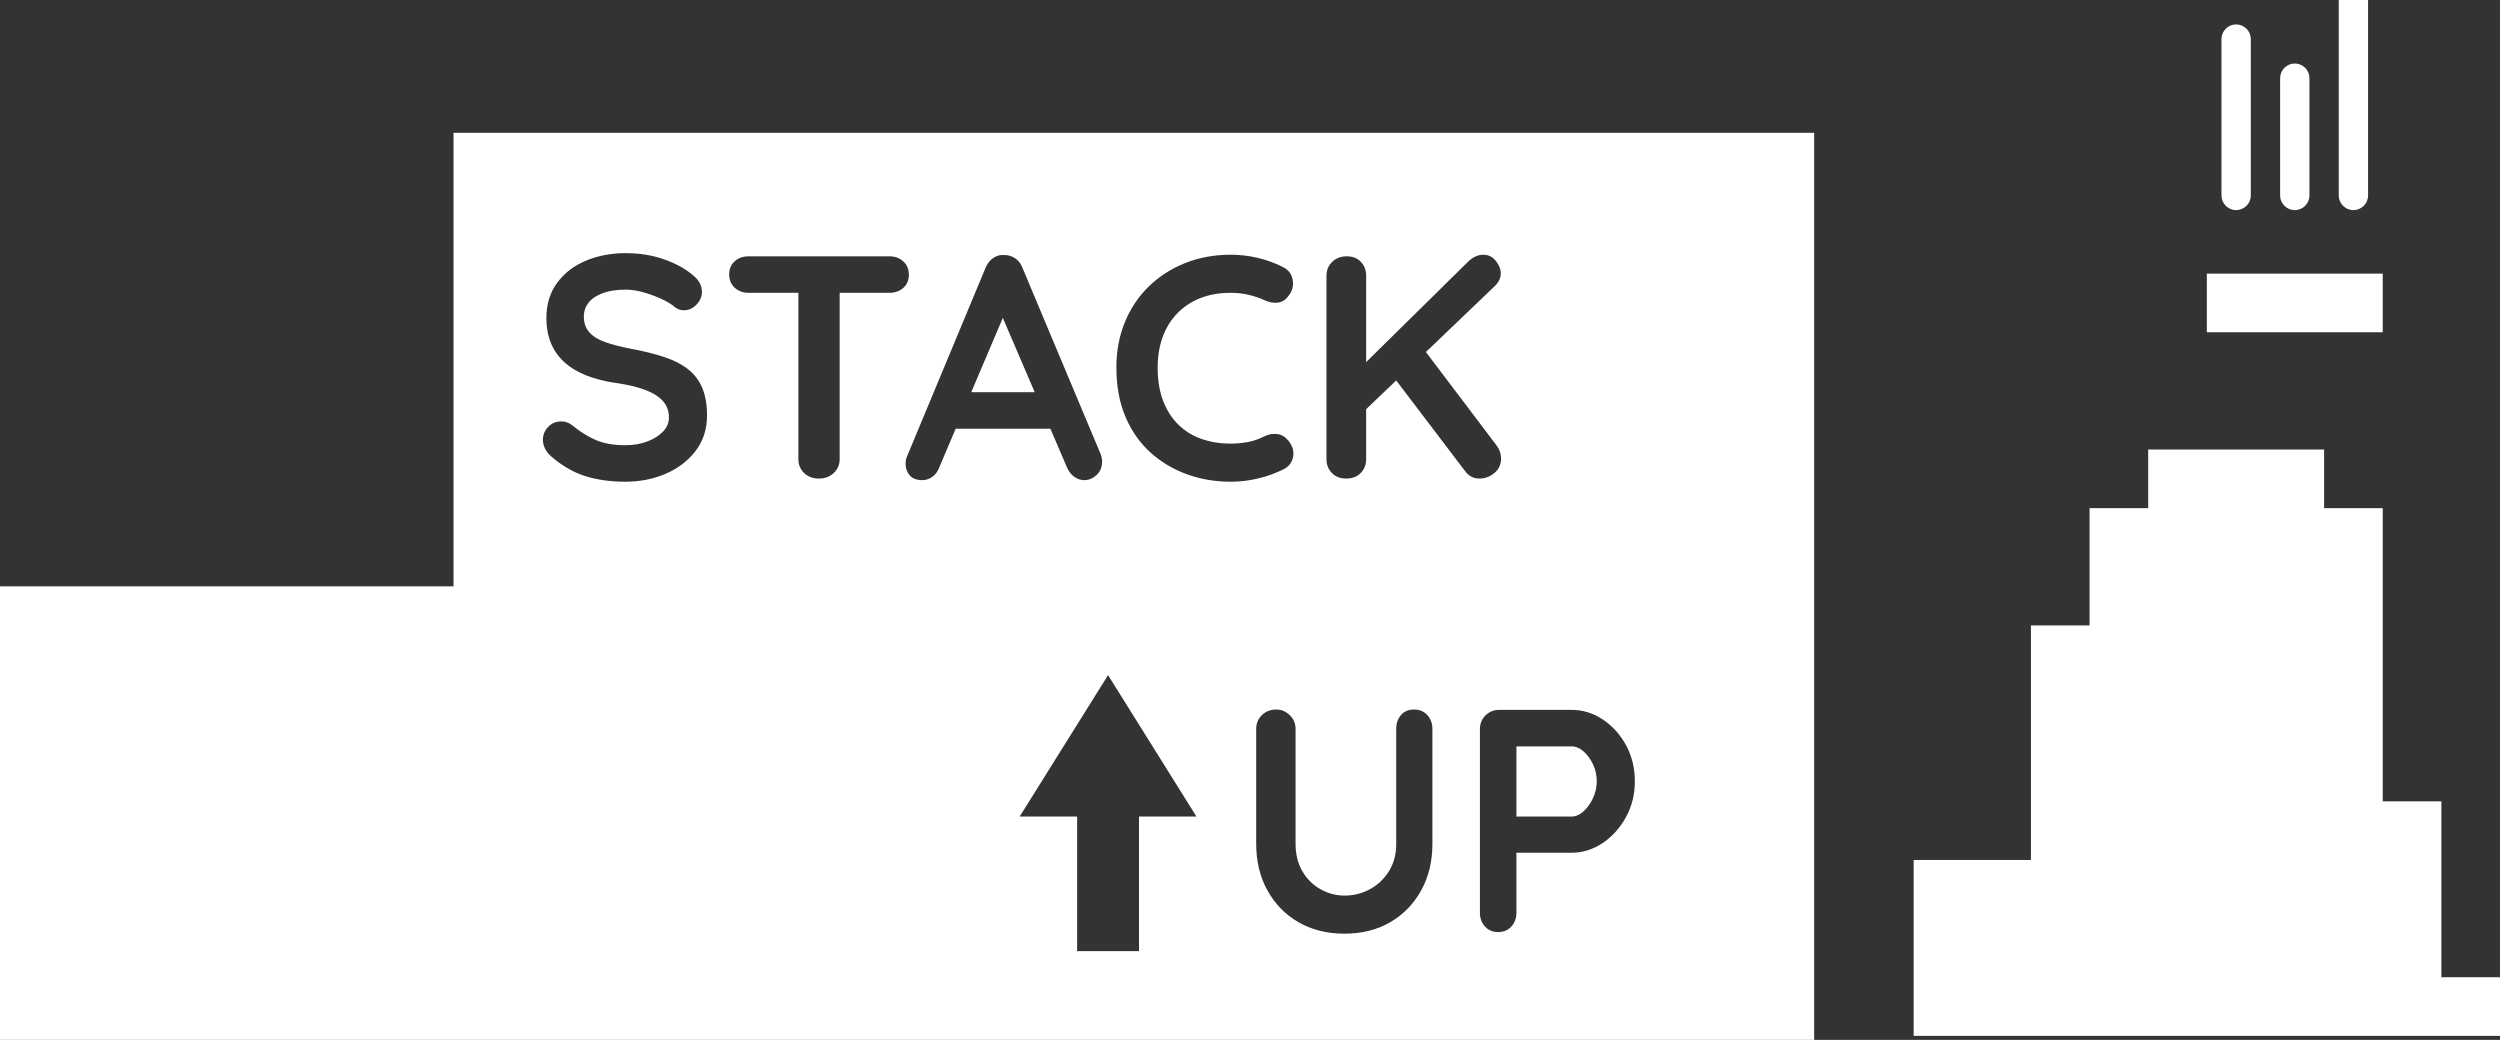 <?xml version="1.0" encoding="utf-8"?>
<svg viewBox="504.178 120 255.822 106.41" xmlns="http://www.w3.org/2000/svg">
  <rect x="504.178" y="120" width="255.822" height="106.41" fill="#333333" stroke="none"/>
  <g transform="matrix(1, 0, 0, 1, 100, -20)">
    <path d="M 660 240 L 660 246 L 600 246 L 600 228 L 612 228 L 612 204 L 618 204 L 618 192 L 624 192 L 624 186 L 642 186 L 642 192 L 648 192 L 648 222 L 654 222 L 654 240 Z" style="fill: rgb(255, 255, 255);"/>
    <g>
      <rect style="fill: rgb(255, 255, 255);" x="630" y="168" width="18" height="6"/>
      <path d="M 645 161.5 C 644.172 161.5 643.5 160.828 643.5 160 L 643.5 140 C 643.5 139.172 644.172 138.5 645 138.5 C 645.828 138.5 646.5 139.172 646.5 140 L 646.5 160 C 646.5 160.828 645.828 161.5 645 161.5 Z M 639 161.5 C 638.172 161.5 637.5 160.828 637.5 160 L 637.5 148 C 637.5 147.172 638.172 146.5 639 146.5 C 639.828 146.5 640.5 147.172 640.5 148 L 640.5 160 C 640.5 160.828 639.828 161.5 639 161.5 Z M 633 161.5 C 632.172 161.5 631.5 160.828 631.5 160 L 631.5 144 C 631.5 143.172 632.172 142.5 633 142.5 C 633.828 142.5 634.5 143.172 634.5 144 L 634.5 160 C 634.5 160.828 633.828 161.5 633 161.5 Z" style="fill: rgb(255, 255, 255);"/>
    </g>
  </g>
  <path d="M 550.588 133.589 L 689.82 133.589 L 689.82 226.41 L 504.177 226.41 L 504.177 180 L 550.588 180 L 550.588 133.589 Z M 657.099 168.401 C 657.554 168.021 657.781 167.529 657.781 166.923 C 657.781 166.446 657.629 166.002 657.327 165.591 L 650.089 156.021 L 657.164 149.249 C 657.554 148.86 657.749 148.437 657.749 147.982 C 657.749 147.55 657.581 147.122 657.245 146.699 C 656.91 146.277 656.482 146.066 655.962 146.066 C 655.399 146.066 654.868 146.315 654.37 146.813 L 643.974 157.055 L 643.974 148.21 C 643.974 147.647 643.796 147.176 643.438 146.797 C 643.081 146.417 642.599 146.228 641.992 146.228 C 641.386 146.228 640.888 146.417 640.498 146.797 C 640.108 147.176 639.913 147.647 639.913 148.21 L 639.913 166.988 C 639.913 167.55 640.098 168.021 640.466 168.401 C 640.833 168.78 641.321 168.969 641.927 168.969 C 642.555 168.969 643.054 168.78 643.422 168.401 C 643.79 168.021 643.974 167.55 643.974 166.988 L 643.974 161.873 L 647.049 158.93 L 654.11 168.222 C 654.478 168.72 654.965 168.969 655.572 168.969 C 656.135 168.969 656.644 168.78 657.099 168.401 Z M 632.905 146.391 C 631.996 146.174 631.064 146.066 630.111 146.066 C 628.422 146.066 626.863 146.352 625.433 146.927 C 624.004 147.501 622.763 148.302 621.713 149.331 C 620.663 150.36 619.851 151.578 619.277 152.985 C 618.702 154.393 618.416 155.931 618.416 157.599 C 618.416 159.526 618.73 161.221 619.358 162.683 C 619.986 164.145 620.847 165.363 621.941 166.338 C 623.035 167.312 624.28 168.049 625.677 168.547 C 627.074 169.045 628.552 169.294 630.111 169.294 C 630.739 169.294 631.356 169.245 631.963 169.148 C 632.57 169.051 633.171 168.91 633.766 168.726 C 634.361 168.541 634.942 168.309 635.504 168.027 C 636.046 167.767 636.376 167.351 636.495 166.776 C 636.615 166.202 636.457 165.645 636.024 165.103 C 635.721 164.713 635.348 164.486 634.903 164.421 C 634.459 164.356 634.01 164.432 633.555 164.648 C 633.013 164.93 632.45 165.125 631.866 165.233 C 631.281 165.341 630.696 165.396 630.111 165.396 C 629.05 165.396 628.065 165.239 627.155 164.925 C 626.245 164.61 625.455 164.129 624.783 163.479 C 624.112 162.829 623.587 162.017 623.208 161.042 C 622.828 160.068 622.639 158.92 622.639 157.599 C 622.639 156.472 622.808 155.444 623.143 154.512 C 623.478 153.581 623.971 152.774 624.621 152.092 C 625.271 151.41 626.056 150.884 626.976 150.516 C 627.896 150.149 628.942 149.964 630.111 149.964 C 630.739 149.964 631.34 150.029 631.914 150.159 C 632.489 150.289 633.035 150.474 633.555 150.711 C 634.01 150.928 634.459 151.014 634.903 150.971 C 635.348 150.928 635.71 150.711 635.992 150.322 C 636.403 149.824 636.56 149.271 636.463 148.665 C 636.365 148.058 636.035 147.615 635.472 147.333 C 634.67 146.921 633.815 146.608 632.905 146.391 Z M 601.974 163.869 L 611.662 163.869 L 613.349 167.8 C 613.522 168.212 613.766 168.537 614.08 168.774 C 614.394 169.012 614.746 169.132 615.136 169.132 C 615.591 169.132 616.007 168.959 616.387 168.612 C 616.766 168.265 616.955 167.8 616.955 167.215 C 616.955 166.977 616.901 166.717 616.793 166.435 L 608.801 147.398 C 608.649 146.986 608.405 146.667 608.07 146.439 C 607.735 146.212 607.371 146.098 606.982 146.098 C 606.57 146.055 606.186 146.153 605.828 146.391 C 605.471 146.628 605.205 146.965 605.032 147.398 L 596.943 166.825 C 596.878 167.042 596.845 167.247 596.845 167.442 C 596.845 167.919 596.986 168.32 597.268 168.644 C 597.55 168.969 597.982 169.132 598.567 169.132 C 598.935 169.132 599.276 169.018 599.591 168.791 C 599.905 168.563 600.137 168.244 600.289 167.832 L 601.974 163.869 Z M 610.059 160.133 L 603.563 160.133 L 606.796 152.53 L 610.059 160.133 Z M 589.497 168.401 C 589.898 168.021 590.099 167.55 590.099 166.988 L 590.099 149.964 L 595.199 149.964 C 595.762 149.964 596.233 149.796 596.612 149.461 C 596.992 149.125 597.181 148.675 597.181 148.112 C 597.181 147.55 596.992 147.095 596.612 146.748 C 596.233 146.401 595.762 146.228 595.199 146.228 L 580.775 146.228 C 580.212 146.228 579.741 146.396 579.361 146.732 C 578.982 147.067 578.793 147.517 578.793 148.08 C 578.793 148.643 578.982 149.097 579.361 149.444 C 579.741 149.791 580.212 149.964 580.775 149.964 L 585.875 149.964 L 585.875 166.988 C 585.875 167.55 586.07 168.021 586.46 168.401 C 586.85 168.78 587.348 168.969 587.954 168.969 C 588.582 168.969 589.097 168.78 589.497 168.401 Z M 572.287 168.482 C 573.554 167.94 574.578 167.16 575.357 166.143 C 576.137 165.125 576.527 163.912 576.527 162.504 C 576.527 161.4 576.364 160.463 576.04 159.694 C 575.715 158.925 575.227 158.287 574.578 157.777 C 573.928 157.268 573.11 156.851 572.125 156.527 C 571.14 156.202 569.997 155.92 568.697 155.682 C 567.701 155.487 566.846 155.265 566.131 155.016 C 565.416 154.767 564.87 154.431 564.49 154.009 C 564.111 153.587 563.922 153.05 563.922 152.401 C 563.922 151.859 564.084 151.383 564.409 150.971 C 564.734 150.559 565.215 150.235 565.855 149.997 C 566.494 149.759 567.278 149.639 568.21 149.639 C 568.773 149.639 569.38 149.731 570.029 149.915 C 570.679 150.1 571.296 150.327 571.881 150.598 C 572.466 150.868 572.931 151.156 573.278 151.459 C 573.538 151.654 573.83 151.751 574.155 151.751 C 574.653 151.751 575.087 151.556 575.455 151.166 C 575.823 150.776 576.007 150.344 576.007 149.867 C 576.007 149.217 575.693 148.643 575.065 148.145 C 574.307 147.495 573.327 146.959 572.125 146.537 C 570.923 146.114 569.618 145.903 568.21 145.903 C 566.716 145.903 565.351 146.163 564.117 146.683 C 562.882 147.203 561.902 147.96 561.177 148.957 C 560.451 149.954 560.088 151.156 560.088 152.563 C 560.088 153.495 560.24 154.334 560.543 155.081 C 560.846 155.828 561.296 156.478 561.891 157.03 C 562.487 157.582 563.229 158.037 564.117 158.395 C 565.004 158.752 566.033 159.018 567.203 159.191 C 568.438 159.363 569.455 159.607 570.257 159.922 C 571.059 160.236 571.654 160.62 572.044 161.075 C 572.433 161.53 572.628 162.082 572.628 162.732 C 572.628 163.274 572.423 163.755 572.011 164.177 C 571.599 164.6 571.059 164.935 570.387 165.185 C 569.715 165.434 568.979 165.558 568.178 165.558 C 566.986 165.558 565.985 165.385 565.173 165.038 C 564.36 164.691 563.542 164.183 562.72 163.511 C 562.395 163.252 562.027 163.122 561.615 163.122 C 561.073 163.122 560.624 163.311 560.267 163.69 C 559.91 164.07 559.731 164.508 559.731 165.006 C 559.731 165.309 559.806 165.613 559.958 165.915 C 560.11 166.218 560.326 166.49 560.608 166.728 C 561.713 167.68 562.872 168.346 564.084 168.726 C 565.297 169.105 566.661 169.294 568.178 169.294 C 569.65 169.294 571.02 169.024 572.287 168.482 Z M 657.598 192.639 C 657.035 192.639 656.564 192.828 656.185 193.207 C 655.805 193.587 655.616 194.058 655.616 194.62 L 655.616 213.398 C 655.616 213.961 655.789 214.432 656.136 214.811 C 656.483 215.191 656.926 215.38 657.468 215.38 C 658.031 215.38 658.486 215.191 658.833 214.811 C 659.179 214.432 659.352 213.961 659.352 213.398 L 659.352 207.258 L 665.005 207.258 C 666.132 207.258 667.188 206.927 668.173 206.267 C 669.158 205.607 669.954 204.724 670.56 203.619 C 671.167 202.515 671.47 201.291 671.47 199.948 C 671.47 198.584 671.167 197.349 670.56 196.245 C 669.954 195.14 669.158 194.263 668.173 193.613 C 667.188 192.964 666.132 192.639 665.005 192.639 L 657.598 192.639 Z M 659.352 203.554 L 659.352 196.375 L 665.005 196.375 C 665.417 196.375 665.817 196.543 666.207 196.878 C 666.597 197.214 666.922 197.652 667.182 198.194 C 667.442 198.736 667.572 199.321 667.572 199.948 C 667.572 200.555 667.442 201.134 667.182 201.686 C 666.922 202.239 666.597 202.688 666.207 203.035 C 665.817 203.382 665.417 203.554 665.005 203.554 L 659.352 203.554 Z M 647.537 193.175 C 647.213 193.554 647.05 194.025 647.05 194.588 L 647.05 206.348 C 647.05 207.431 646.801 208.368 646.303 209.159 C 645.805 209.949 645.155 210.561 644.354 210.994 C 643.552 211.427 642.686 211.644 641.755 211.644 C 640.888 211.644 640.071 211.427 639.302 210.994 C 638.533 210.561 637.915 209.949 637.45 209.159 C 636.985 208.368 636.752 207.431 636.752 206.348 L 636.752 194.588 C 636.752 194.025 636.551 193.554 636.151 193.175 C 635.75 192.795 635.3 192.606 634.802 192.606 C 634.195 192.606 633.698 192.795 633.308 193.175 C 632.918 193.554 632.723 194.025 632.723 194.588 L 632.723 206.348 C 632.723 208.146 633.107 209.737 633.876 211.124 C 634.646 212.511 635.706 213.593 637.06 214.373 C 638.414 215.152 639.978 215.542 641.755 215.542 C 643.531 215.542 645.09 215.152 646.433 214.373 C 647.775 213.593 648.831 212.511 649.6 211.124 C 650.37 209.737 650.754 208.146 650.754 206.348 L 650.754 194.588 C 650.754 194.025 650.581 193.554 650.234 193.175 C 649.887 192.795 649.432 192.606 648.869 192.606 C 648.307 192.606 647.862 192.795 647.537 193.175 Z M 620.731 217.327 L 620.731 203.556 L 626.61 203.556 L 617.565 189.084 L 608.52 203.556 L 614.399 203.556 L 614.399 217.327 L 620.731 217.327 Z" style="fill: rgb(255, 255, 255);" transform="matrix(1, 0, 0, 1, 0, 7.105427357601002e-15)"/>
</svg>